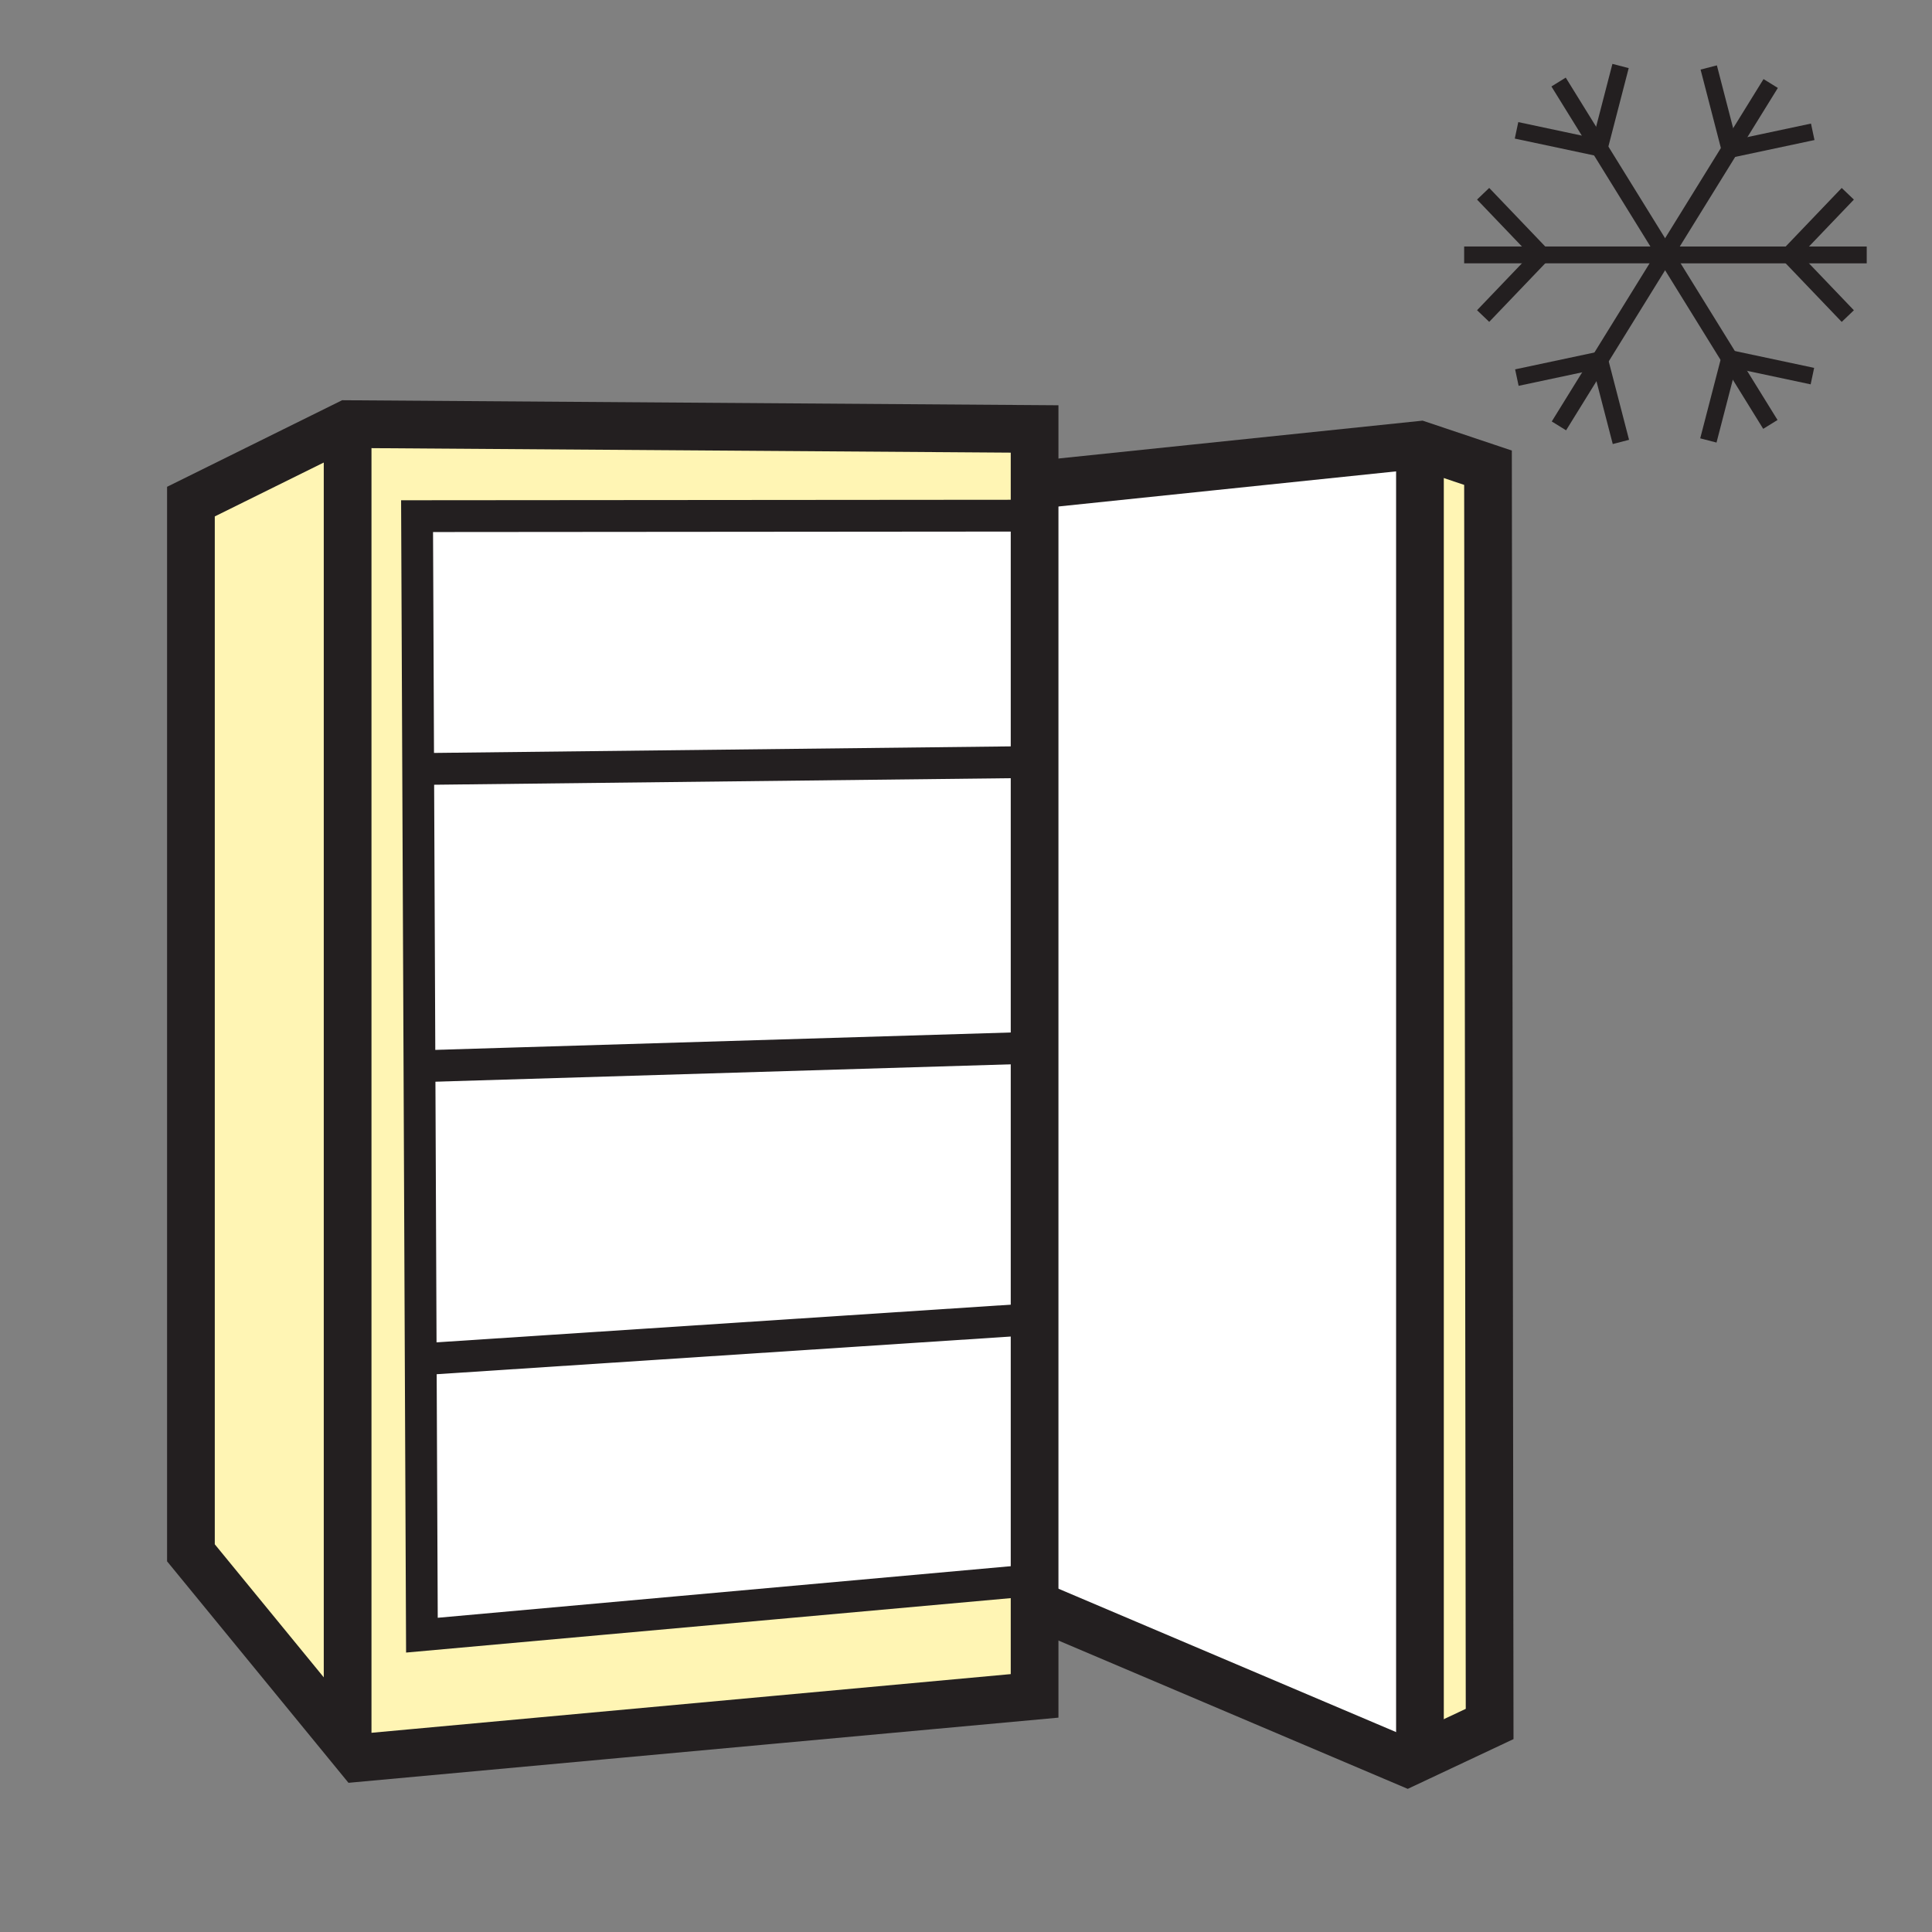 <?xml version="1.0" encoding="iso-8859-1"?>
<!-- Generator: Adobe Illustrator 12.0.1, SVG Export Plug-In . SVG Version: 6.00 Build 51448)  -->
<!DOCTYPE svg PUBLIC "-//W3C//DTD SVG 1.1//EN" "http://www.w3.org/Graphics/SVG/1.1/DTD/svg11.dtd">
<svg  version="1.1" id="Layer_1" xmlns="http://www.w3.org/2000/svg" xmlns:xlink="http://www.w3.org/1999/xlink" width="850.394" height="850.394"
	 viewBox="0 0 850.394 850.394" style="overflow:visible;enable-background:new 0 0 850.394 850.394;" xml:space="preserve">
<rect x="0" y="0" width="850.394" height="850.394" fill="#808080" stroke="none"/>
<g>
	<g>
		<g>
			<g id="XMLID_1_">
				<g>
					<polygon style="fill:#FFFFFF;" points="455.39,580.76 455.39,695.77 451.97,695.77 185.71,719.74 185.18,598.15 187.96,598.14 
						452.76,580.76 					"/>
					<polygon style="fill:#FFFFFF;" points="455.39,461.15 455.39,580.76 452.76,580.76 187.96,598.14 185.18,598.15 184.63,469.32 
						184.89,469.32 					"/>
					<polygon style="fill:#FFFFFF;" points="455.39,335.41 455.39,461.15 184.89,469.32 184.63,469.32 184.06,338.47 186.94,338.46 
											"/>
					<polygon style="fill:#FFFFFF;" points="455.39,226.97 455.39,335.41 186.94,338.46 184.06,338.47 183.58,227.19 					"/>
					<polygon style="fill:#FFFFFF;" points="455.39,461.15 455.39,335.41 455.39,226.97 455.39,212.97 460.16,212.97 625.01,195.83 
						625.01,773.26 619.42,775.89 455.39,706.24 455.39,695.77 455.39,580.76 					"/>
					<polygon style="fill:#FFF5B4;" points="654.96,205.87 655.68,758.83 625.01,773.26 625.01,195.83 					"/>
					<polygon style="fill:#FFF5B4;" points="153.01,186.68 153.01,767.69 84.04,683.49 84.04,220.79 					"/>
					<polygon style="fill:#FFF5B4;" points="455.39,706.24 455.39,746.46 157.98,773.76 153.01,767.69 153.01,186.68 455.39,188.81 
						455.39,212.97 455.39,226.97 183.58,227.19 184.06,338.47 184.63,469.32 185.18,598.15 185.71,719.74 451.97,695.77 
						455.39,695.77 					"/>
				</g>
				<g>
					<polygon style="fill:none;stroke:#231F20;stroke-width:21;" points="153.01,186.68 84.04,220.79 84.04,683.49 153.01,767.69 
						157.98,773.76 455.39,746.46 455.39,706.24 455.39,695.77 455.39,580.76 455.39,461.15 455.39,335.41 455.39,226.97 
						455.39,212.97 455.39,188.81 					"/>
					<line style="fill:none;stroke:#231F20;stroke-width:21;" x1="153.01" y1="186.68" x2="153.01" y2="767.69"/>
					<polyline style="fill:none;stroke:#231F20;stroke-width:14;" points="455.39,226.97 183.58,227.19 184.06,338.47 
						184.63,469.32 185.18,598.15 185.71,719.74 451.97,695.77 					"/>
					<polyline style="fill:none;stroke:#231F20;stroke-width:21;" points="460.16,212.97 625.01,195.83 654.96,205.87 
						655.68,758.83 625.01,773.26 619.42,775.89 455.39,706.24 					"/>
					<polyline style="fill:none;stroke:#231F20;stroke-width:21;" points="625.01,195.83 625.01,773.26 625.01,775.89 					"/>
					<polyline style="fill:none;stroke:#231F20;stroke-width:14;" points="186.94,338.46 455.39,335.41 456.84,335.39 					"/>
					<polyline style="fill:none;stroke:#231F20;stroke-width:14;" points="184.89,469.32 455.39,461.15 455.82,461.14 					"/>
					<line style="fill:none;stroke:#231F20;stroke-width:14;" x1="187.96" y1="598.14" x2="452.76" y2="580.76"/>
					<polyline style="fill:none;stroke:#231F20;stroke-width:7.411;" points="779.39,36.76 732.91,111.91 732.74,112.18 					"/>
					<line style="fill:none;stroke:#231F20;stroke-width:7.411;" x1="797.9" y1="58.02" x2="762.23" y2="65.6"/>
					<line style="fill:none;stroke:#231F20;stroke-width:7.411;" x1="752.12" y1="29.7" x2="761.26" y2="65"/>
					<polyline style="fill:none;stroke:#231F20;stroke-width:7.411;" points="686.18,187.46 732.64,112.35 732.73,112.2 
						732.74,112.18 					"/>
					<line style="fill:none;stroke:#231F20;stroke-width:7.411;" x1="667.67" y1="166.2" x2="703.34" y2="158.62"/>
					<line style="fill:none;stroke:#231F20;stroke-width:7.411;" x1="713.46" y1="194.52" x2="704.31" y2="159.22"/>
					<line style="fill:none;stroke:#231F20;stroke-width:7.411;" x1="686.03" y1="36.11" x2="732.68" y2="111.53"/>
					<line style="fill:none;stroke:#231F20;stroke-width:7.411;" x1="667.52" y1="57.37" x2="703.19" y2="64.95"/>
					<line style="fill:none;stroke:#231F20;stroke-width:7.411;" x1="713.31" y1="29.05" x2="704.16" y2="64.35"/>
					<polyline style="fill:none;stroke:#231F20;stroke-width:7.411;" points="779.25,186.81 733.1,112.21 732.91,111.91 
						732.78,111.7 732.68,111.53 					"/>
					<line style="fill:none;stroke:#231F20;stroke-width:7.411;" x1="797.75" y1="165.55" x2="762.08" y2="157.97"/>
					<line style="fill:none;stroke:#231F20;stroke-width:7.411;" x1="751.96" y1="193.87" x2="761.11" y2="158.57"/>
					<polyline style="fill:none;stroke:#231F20;stroke-width:7.411;" points="821.66,112.21 733.1,112.21 732.79,112.21 					"/>
					<line style="fill:none;stroke:#231F20;stroke-width:7.411;" x1="813.33" y1="139.13" x2="788.12" y2="112.78"/>
					<line style="fill:none;stroke:#231F20;stroke-width:7.411;" x1="813.33" y1="85.29" x2="788.12" y2="111.64"/>
					<polyline style="fill:none;stroke:#231F20;stroke-width:7.411;" points="644.47,112.2 732.73,112.2 732.99,112.2 					"/>
					<line style="fill:none;stroke:#231F20;stroke-width:7.411;" x1="652.82" y1="85.28" x2="678.02" y2="111.63"/>
					<line style="fill:none;stroke:#231F20;stroke-width:7.411;" x1="652.82" y1="139.11" x2="678.02" y2="112.77"/>
				</g>
			</g>
		</g>
	</g>
</g>
<rect style="fill:none;" width="850.394" height="850.394"/>
</svg>

